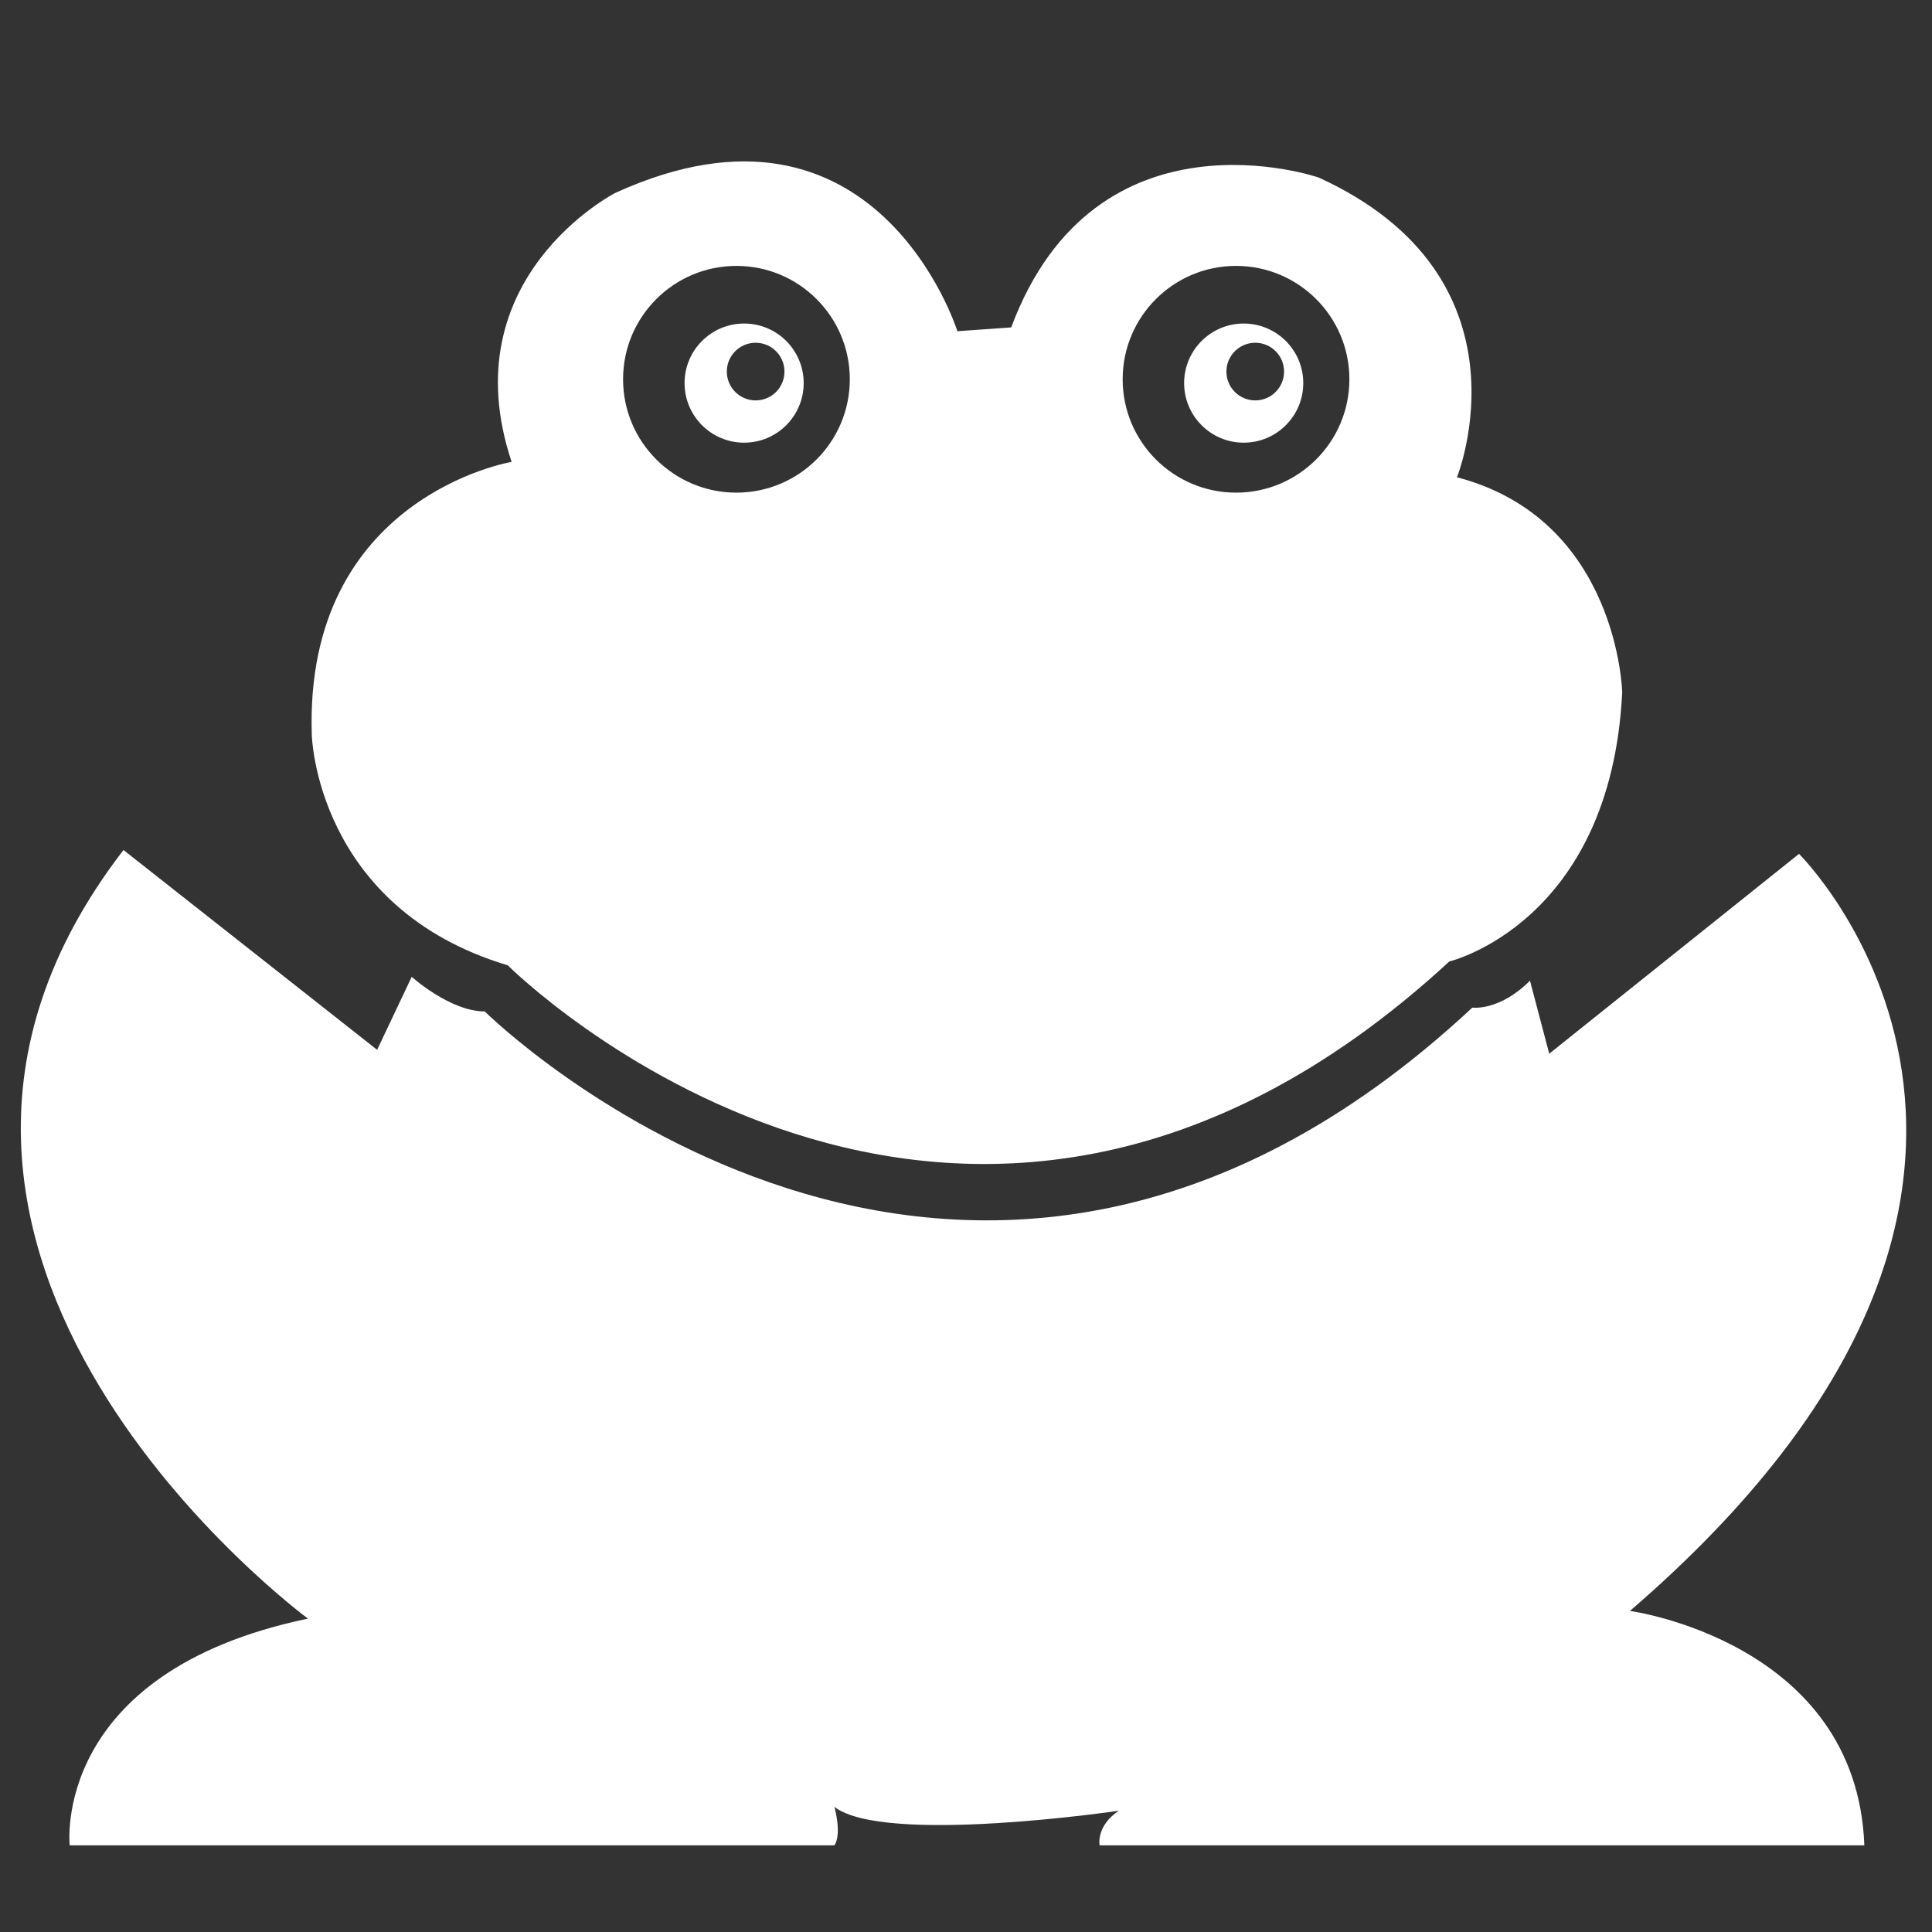 <?xml version="1.0" encoding="UTF-8" standalone="no"?>
<svg
   xmlns:dc="http://purl.org/dc/elements/1.1/"
   xmlns:cc="http://creativecommons.org/ns#"
   xmlns:rdf="http://www.w3.org/1999/02/22-rdf-syntax-ns#"
   xmlns:svg="http://www.w3.org/2000/svg"
   xmlns="http://www.w3.org/2000/svg"
   xmlns:sodipodi="http://sodipodi.sourceforge.net/DTD/sodipodi-0.dtd"
   xmlns:inkscape="http://www.inkscape.org/namespaces/inkscape"
   version="1.1"
   id="Layer_1"
   x="0px"
   y="0px"
   width="100px"
   height="100px"
   viewBox="0 0 100 100"
   enable-background="new 0 0 100 100"
   xml:space="preserve"
   inkscape:version="0.48.4 r9939"
   sodipodi:docname="myicon-frog.svg"><rect x="0" y="0" width="100" height="100" fill="#333333" stroke="none"/><defs
     id="defs13" /><sodipodi:namedview
     pagecolor="#ffffff"
     bordercolor="#666666"
     borderopacity="1"
     objecttolerance="10"
     gridtolerance="10"
     guidetolerance="10"
     inkscape:pageopacity="0"
     inkscape:pageshadow="2"
     inkscape:window-width="640"
     inkscape:window-height="480"
     id="namedview11"
     showgrid="false"
     inkscape:zoom="2.36"
     inkscape:cx="50"
     inkscape:cy="50"
     inkscape:window-x="10"
     inkscape:window-y="34"
     inkscape:window-maximized="0"
     inkscape:current-layer="Layer_1" /><path
     d="M6.392,43.997L19.52,54.339l1.79-3.778c0,0,1.989,1.79,3.78,1.79c0,0,24.664,24.466,51.119-0.198  c0,0,1.392,0.198,2.983-1.393l0.996,3.779l12.929-10.343c0,0,17.106,16.908-8.752,39.185c0,0,11.736,1.591,12.133,12.133H56.915  c0,0-0.2-0.995,0.993-1.79c0,0-12.133,1.79-14.718-0.199c0,0,0.397,1.393,0,1.989H3.607c0,0-0.995-8.951,12.333-11.735  C15.939,83.778-9.72,64.883,6.392,43.997z"
     id="path3"
     style="fill:#ffffff" /><path
     d="M38.516,16.746c-1.703,0-3.083,1.381-3.083,3.083c0,1.703,1.381,3.084,3.083,3.084s3.083-1.381,3.083-3.084  C41.599,18.127,40.218,16.746,38.516,16.746z M39.112,20.725c-0.824,0-1.492-0.668-1.492-1.492s0.668-1.492,1.492-1.492  c0.824,0,1.492,0.668,1.492,1.492S39.937,20.725,39.112,20.725z"
     id="path5"
     style="fill:#ffffff" /><path
     d="M75.413,24.703c0,0,4.177-10.343-7.161-15.515c0,0-11.536-3.978-15.912,7.758l-2.785,0.198c0,0-4.177-13.326-17.703-7.161  c0,0-8.553,4.376-5.371,13.924c0,0-10.741,1.79-10.343,14.123c0,0,0.198,8.951,10.144,11.935c0,0,23.273,23.271,48.733-0.199  c0,0,8.354-1.989,8.95-13.923C83.966,35.841,83.768,26.891,75.413,24.703z M38.118,25.499c-3.24,0-5.868-2.627-5.868-5.868  c0-3.241,2.628-5.868,5.868-5.868c3.241,0,5.868,2.627,5.868,5.868C43.985,22.871,41.358,25.499,38.118,25.499z M63.976,25.499  c-3.24,0-5.867-2.627-5.867-5.868c0-3.241,2.627-5.868,5.867-5.868c3.241,0,5.868,2.627,5.868,5.868  C69.844,22.871,67.217,25.499,63.976,25.499z"
     id="path7"
     style="fill:#ffffff" /><path
     d="M64.373,16.746c-1.702,0-3.083,1.381-3.083,3.083c0,1.703,1.381,3.084,3.083,3.084c1.703,0,3.084-1.381,3.084-3.084  C67.457,18.127,66.076,16.746,64.373,16.746z M64.971,20.725c-0.824,0-1.492-0.668-1.492-1.492s0.668-1.492,1.492-1.492  s1.492,0.668,1.492,1.492S65.795,20.725,64.971,20.725z"
     id="path9"
     style="fill:#ffffff" /></svg>
